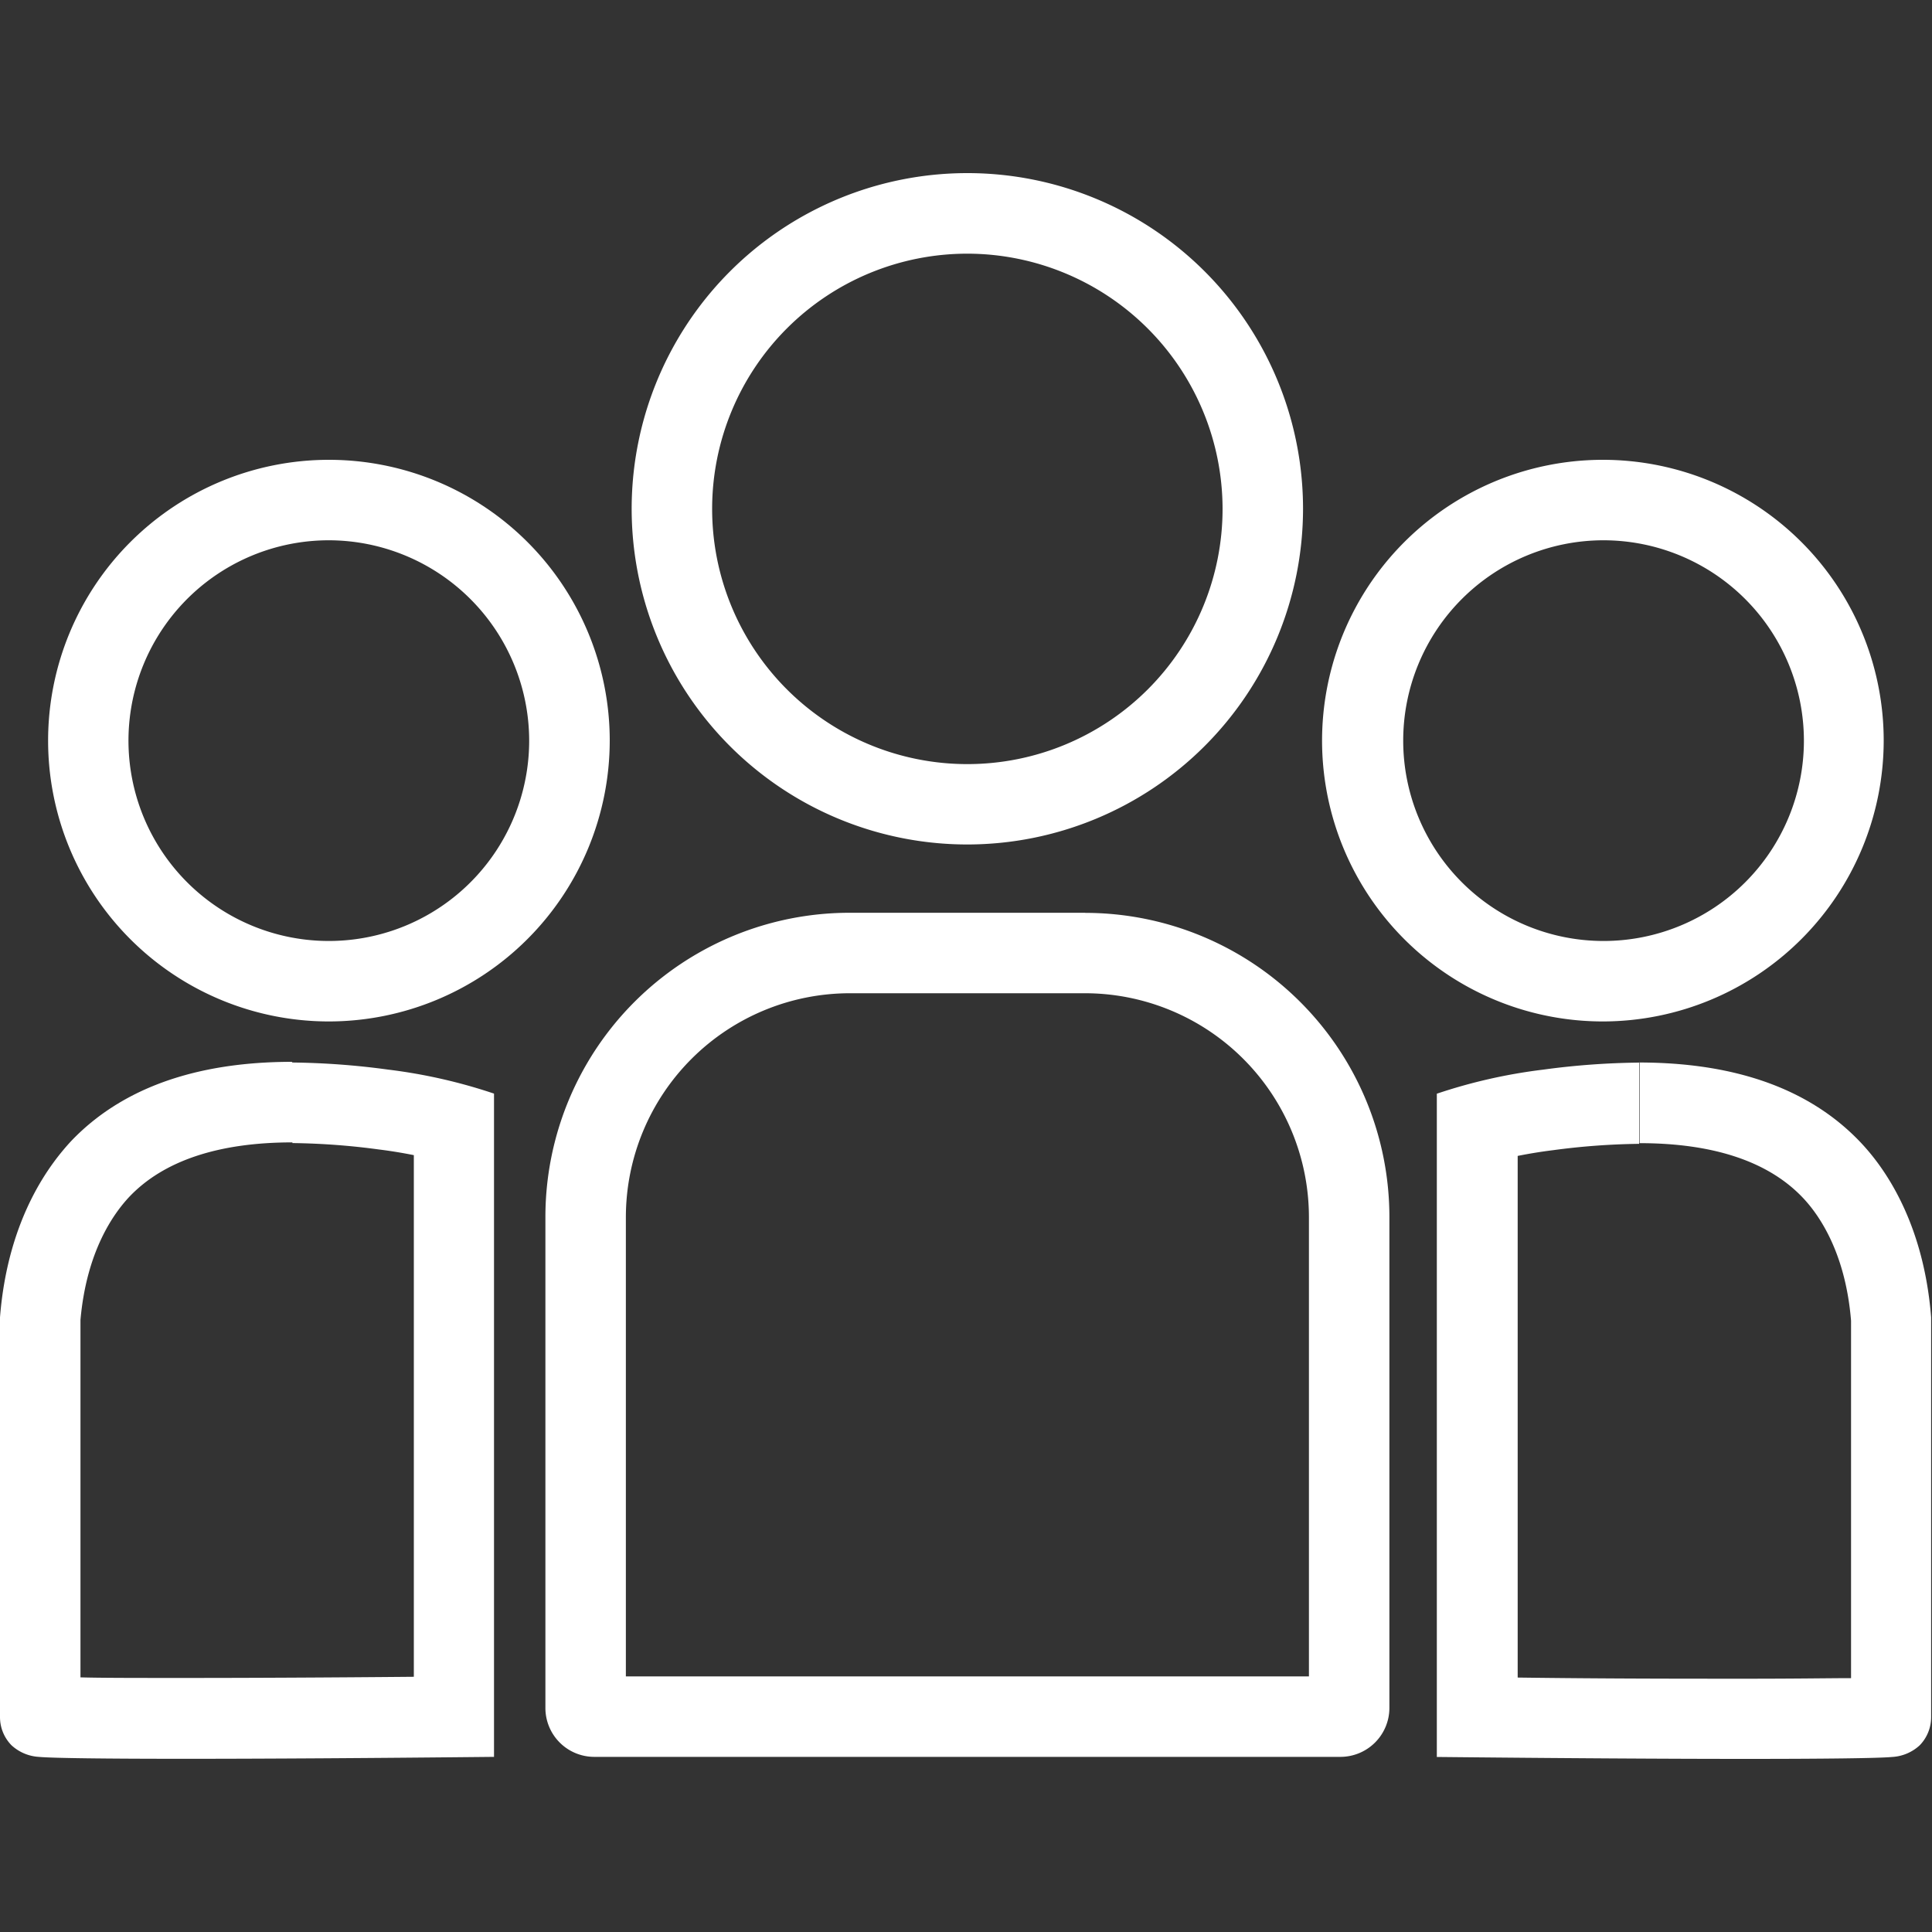 <svg xmlns="http://www.w3.org/2000/svg" viewBox="0 0 200 200"><rect x="0" y="0" width="200" height="200" fill="#333333" stroke="none"/><defs><style>.cls-1{fill:#fff;}</style></defs><title>icon_credits</title><g id="Capa_1" data-name="Capa 1"><path class="cls-1" d="M169.73,110v8.34c7.65,0,13.34,1.9,16.89,5.64,1.63,1.71,4.42,5.62,5,12.74v37c-2.13,0-5.5.06-10.84.06-6.56,0-14.63,0-23.67-.12v-54c1.2-.24,2.42-.44,3.64-.59a72.37,72.37,0,0,1,8.93-.66V110m0,0a79.1,79.1,0,0,0-9.94.73,55.47,55.47,0,0,0-11,2.49v68.66c12.75.13,23.79.2,32,.2s13.78-.07,15.14-.2a4.57,4.57,0,0,0,2.85-1.21,4.17,4.17,0,0,0,1.18-2.92V136.37c-.84-10.65-5.51-16.22-7.33-18.14-6.4-6.73-15.47-8.24-22.94-8.24Z"/><path class="cls-1" d="M166,105.74A29.07,29.07,0,1,1,195,76.67,29.1,29.1,0,0,1,166,105.74Zm0-49.81a20.74,20.74,0,1,0,20.74,20.74A20.76,20.76,0,0,0,166,55.93Z"/><path class="cls-1" d="M112.33,102.82A23.2,23.2,0,0,1,135.5,126v47.54H64.79V126A23.2,23.2,0,0,1,88,102.82h24.38m0-8.33H88A31.49,31.49,0,0,0,56.46,126V176.8a5.06,5.06,0,0,0,5.06,5.07h77.24a5.07,5.07,0,0,0,5.07-5.07V126a31.5,31.5,0,0,0-31.5-31.5Z"/><path class="cls-1" d="M100.14,87.42a34.75,34.75,0,1,1,34.75-34.74A34.78,34.78,0,0,1,100.14,87.42Zm0-61.16a26.42,26.42,0,1,0,26.42,26.42A26.45,26.45,0,0,0,100.14,26.26Z"/><path class="cls-1" d="M30.27,118.33a72.37,72.37,0,0,1,8.93.66c1.22.15,2.44.35,3.64.59v54c-9,.08-17.11.12-23.67.12-5.33,0-8.71,0-10.84-.06v-37c.63-7.12,3.42-11,5.05-12.74,3.55-3.74,9.24-5.64,16.89-5.64m0-8.34c-7.47,0-16.54,1.51-22.94,8.24C5.51,120.15.84,125.72,0,136.37v41.37a4.17,4.17,0,0,0,1.18,2.92A4.57,4.57,0,0,0,4,181.87c1.36.13,6.8.2,15.14.2s19.26-.07,32-.2V113.21a55.47,55.47,0,0,0-11-2.49,79.1,79.1,0,0,0-9.94-.73Z"/><path class="cls-1" d="M34.05,105.74A29.07,29.07,0,1,1,63.12,76.67,29.1,29.1,0,0,1,34.05,105.74Zm0-49.81A20.74,20.74,0,1,0,54.78,76.67,20.77,20.77,0,0,0,34.05,55.93Z"/></g></svg>